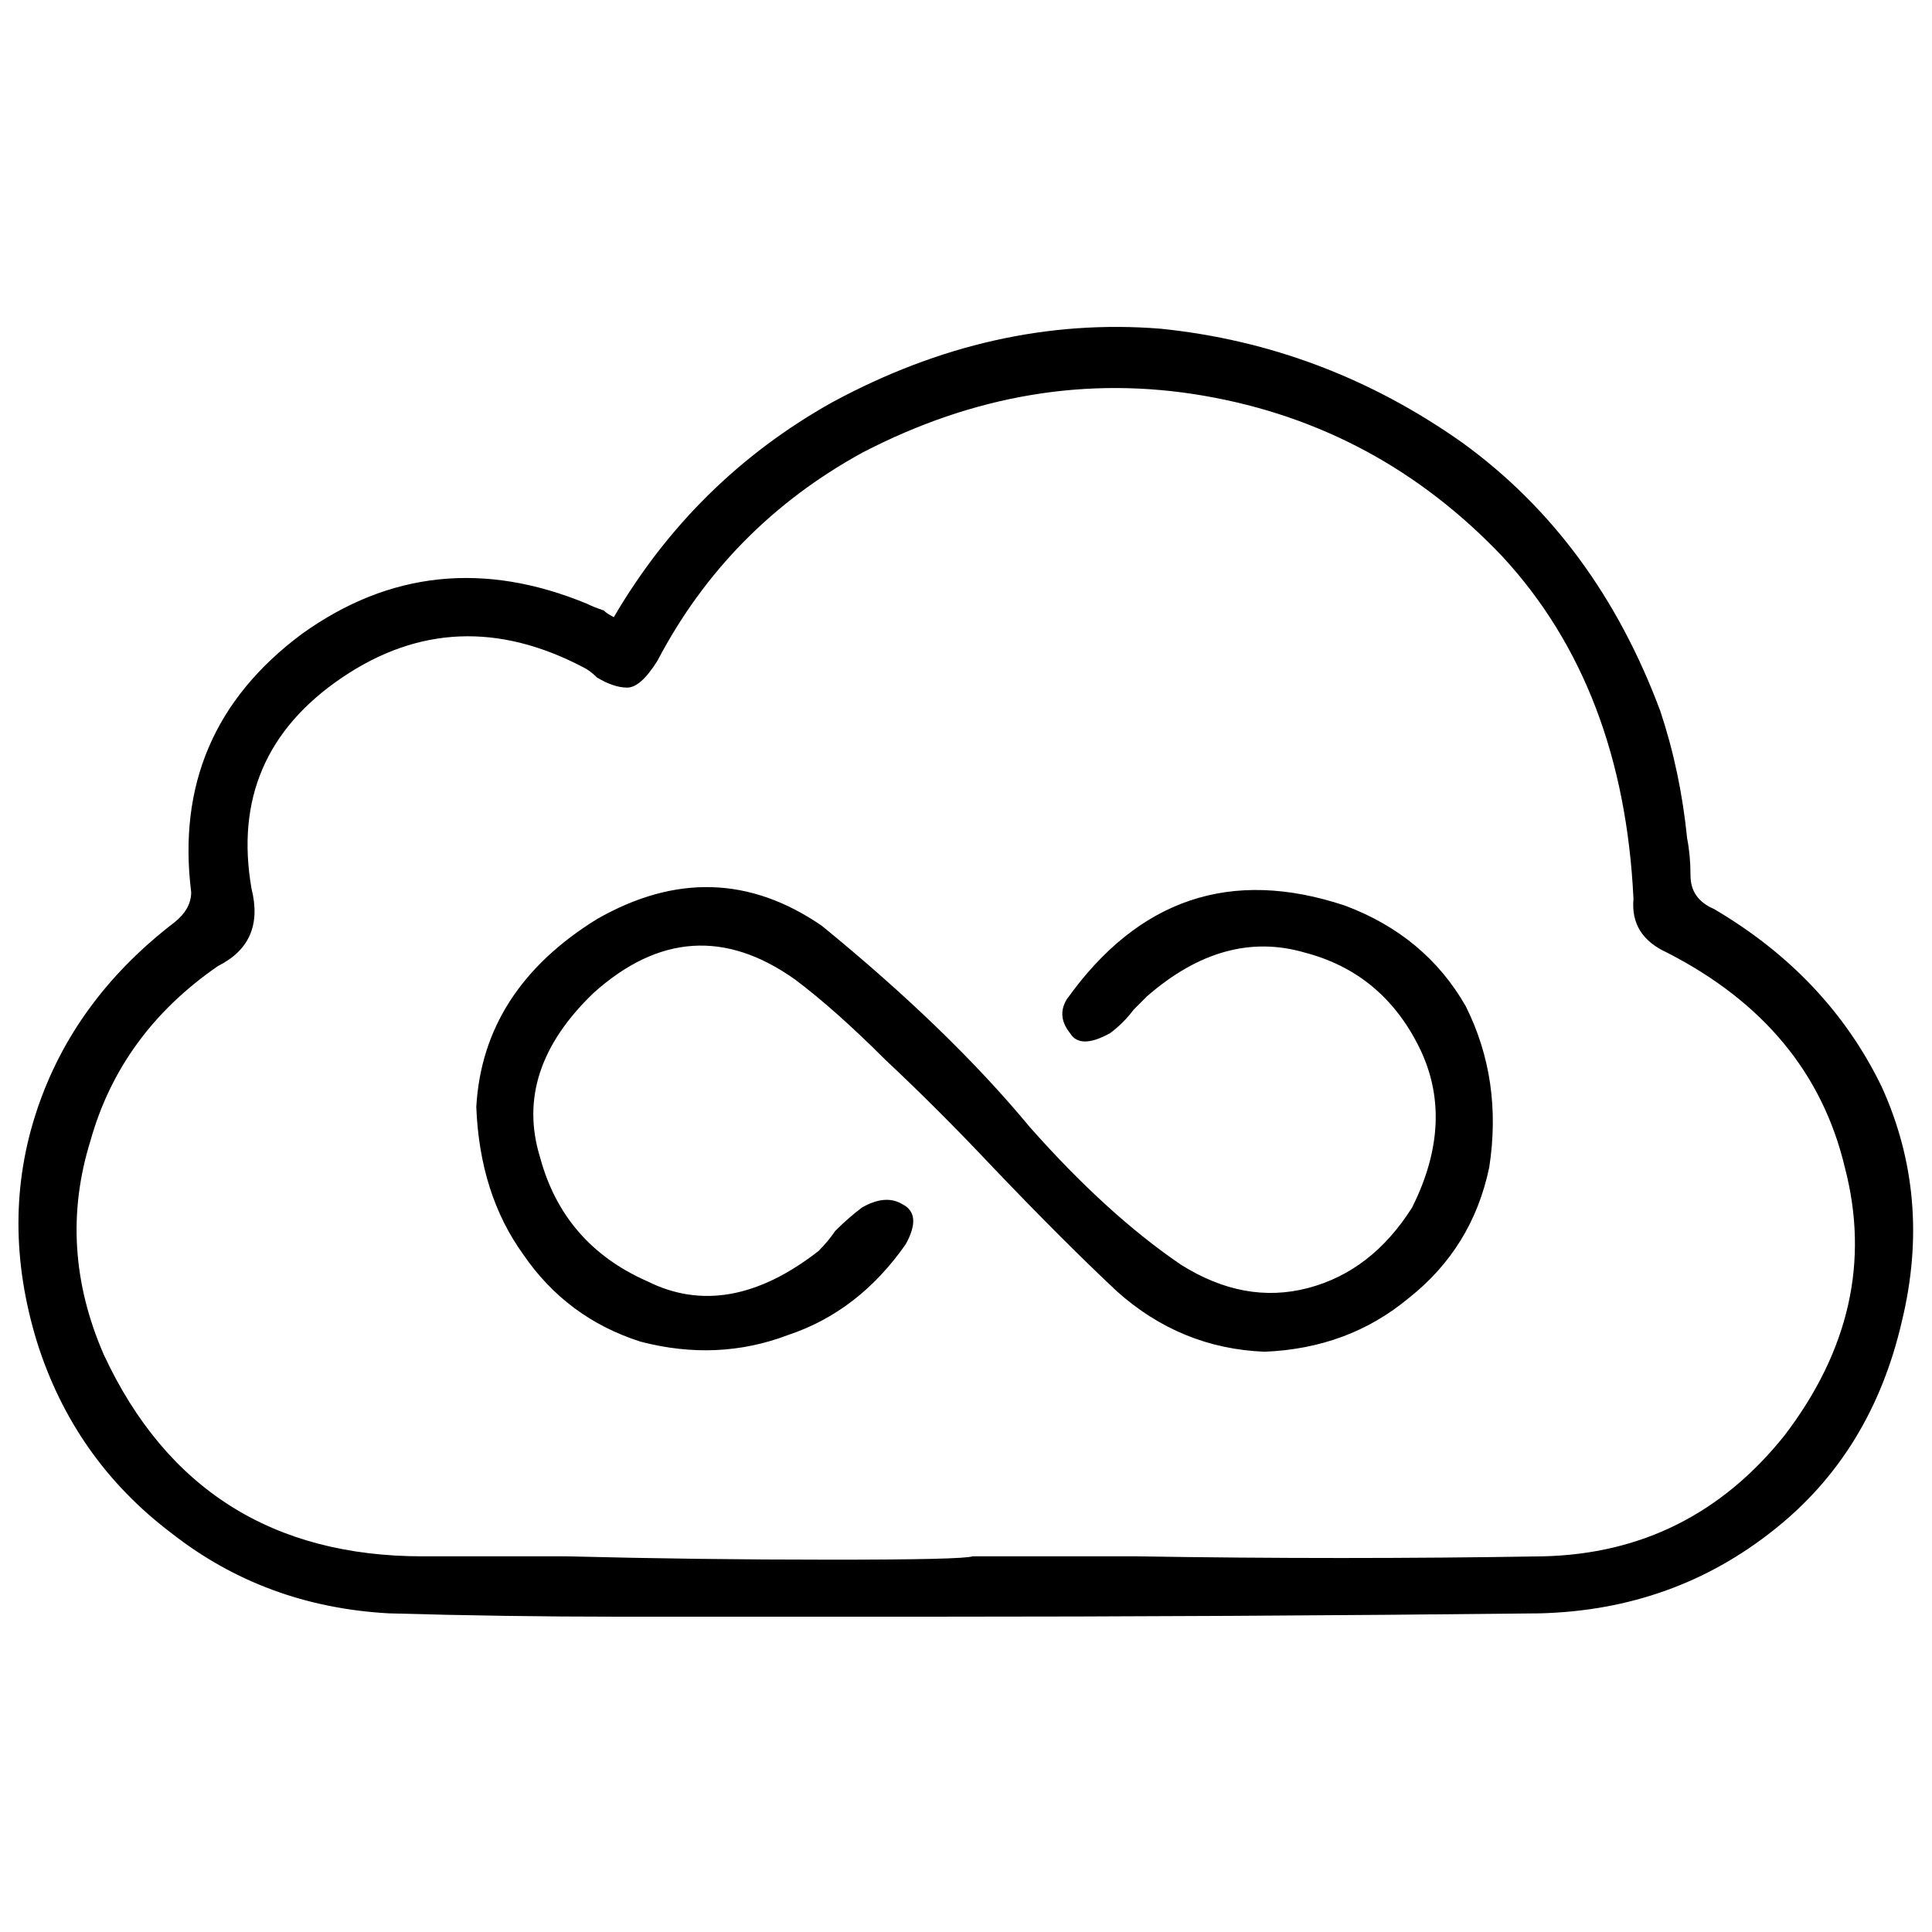 <svg xmlns="http://www.w3.org/2000/svg" viewBox="0 0 512 512">
  <path d="M 454.222 240.889 Q 448 238.222 448 232 Q 448 226.667 447.111 222.222 Q 445.333 204.444 440 188.444 Q 423.111 143.111 387.556 117.333 Q 351.111 91.556 307.556 87.111 Q 263.111 83.556 220.444 106.667 Q 184 127.111 162.667 163.556 Q 160.889 162.667 160 161.778 Q 157.333 160.889 155.556 160 Q 114.667 143.111 80 168 Q 45.333 193.778 50.667 236.444 Q 50.667 240.889 46.222 244.444 Q 19.556 264.889 9.778 294.222 Q 0 323.556 9.778 355.556 Q 19.556 386.667 45.333 406.222 Q 70.222 425.778 103.111 427.556 Q 134.222 428.444 164.444 428.444 Q 174.222 428.444 184 428.444 Q 214.222 428.444 244.444 428.444 Q 326.222 428.444 408 427.556 Q 443.556 426.667 470.222 405.333 Q 496 384.889 504 350.222 Q 512 317.333 498.667 288 Q 484.444 258.667 454.222 240.889 L 454.222 240.889 Z M 472.889 380.444 Q 448 411.556 408.889 412.444 Q 355.556 413.333 301.333 412.444 Q 279.111 412.444 257.778 412.444 Q 255.111 413.333 220.444 413.333 Q 184.889 413.333 150.222 412.444 Q 114.667 412.444 112 412.444 Q 52.444 412.444 27.556 359.111 Q 15.111 330.667 24 302.222 Q 32 273.778 57.778 256 Q 70.222 249.778 66.667 235.556 Q 60.444 200 90.667 179.556 Q 120.889 159.111 154.667 176.889 Q 156.444 177.778 158.222 179.556 Q 162.667 182.222 166.222 182.222 Q 169.778 182.222 174.222 175.111 Q 192.889 139.556 228.444 120 Q 272.889 96.889 319.111 104.889 Q 365.333 112.889 398.222 147.556 Q 430.222 182.222 432.889 238.222 Q 432 248 441.778 252.444 Q 480 272 488.889 309.333 Q 498.667 346.667 472.889 380.444 L 472.889 380.444 Z M 394.667 309.333 Q 390.222 330.667 373.333 344 L 373.333 344 Q 357.333 357.333 335.111 358.222 Q 312.889 357.333 296 342.222 Q 281.778 328.889 263.111 309.333 Q 248.889 294.222 234.667 280.889 Q 221.333 267.556 210.667 259.556 Q 183.111 240 157.333 263.111 Q 136 283.556 143.111 306.667 Q 149.333 329.778 171.556 339.556 Q 192.889 350.222 216.889 331.556 Q 219.556 328.889 221.333 326.222 Q 224.889 322.667 228.444 320 Q 234.667 316.444 239.111 319.111 Q 244.444 321.778 240 329.778 Q 227.556 347.556 208.889 353.778 Q 190.222 360.889 169.778 355.556 Q 150.222 349.333 138.667 332.444 Q 127.111 316.444 126.222 293.333 Q 128 262.222 158.222 243.556 Q 189.333 225.778 217.778 245.333 Q 251.556 272.889 272.889 298.667 Q 293.333 321.778 312.889 335.111 Q 329.778 345.778 346.667 341.333 Q 363.556 336.889 374.222 320 Q 385.778 296.889 376 277.333 Q 366.222 257.778 345.778 252.444 Q 324.444 246.222 304 264 Q 302.222 265.778 300.444 267.556 Q 297.778 271.111 294.222 273.778 Q 286.222 278.222 283.556 273.778 Q 280 269.333 282.667 264.889 Q 311.111 224.889 356.444 240 Q 377.778 248 388.444 266.667 Q 398.222 286.222 394.667 309.333 L 394.667 309.333 Z" />
</svg>